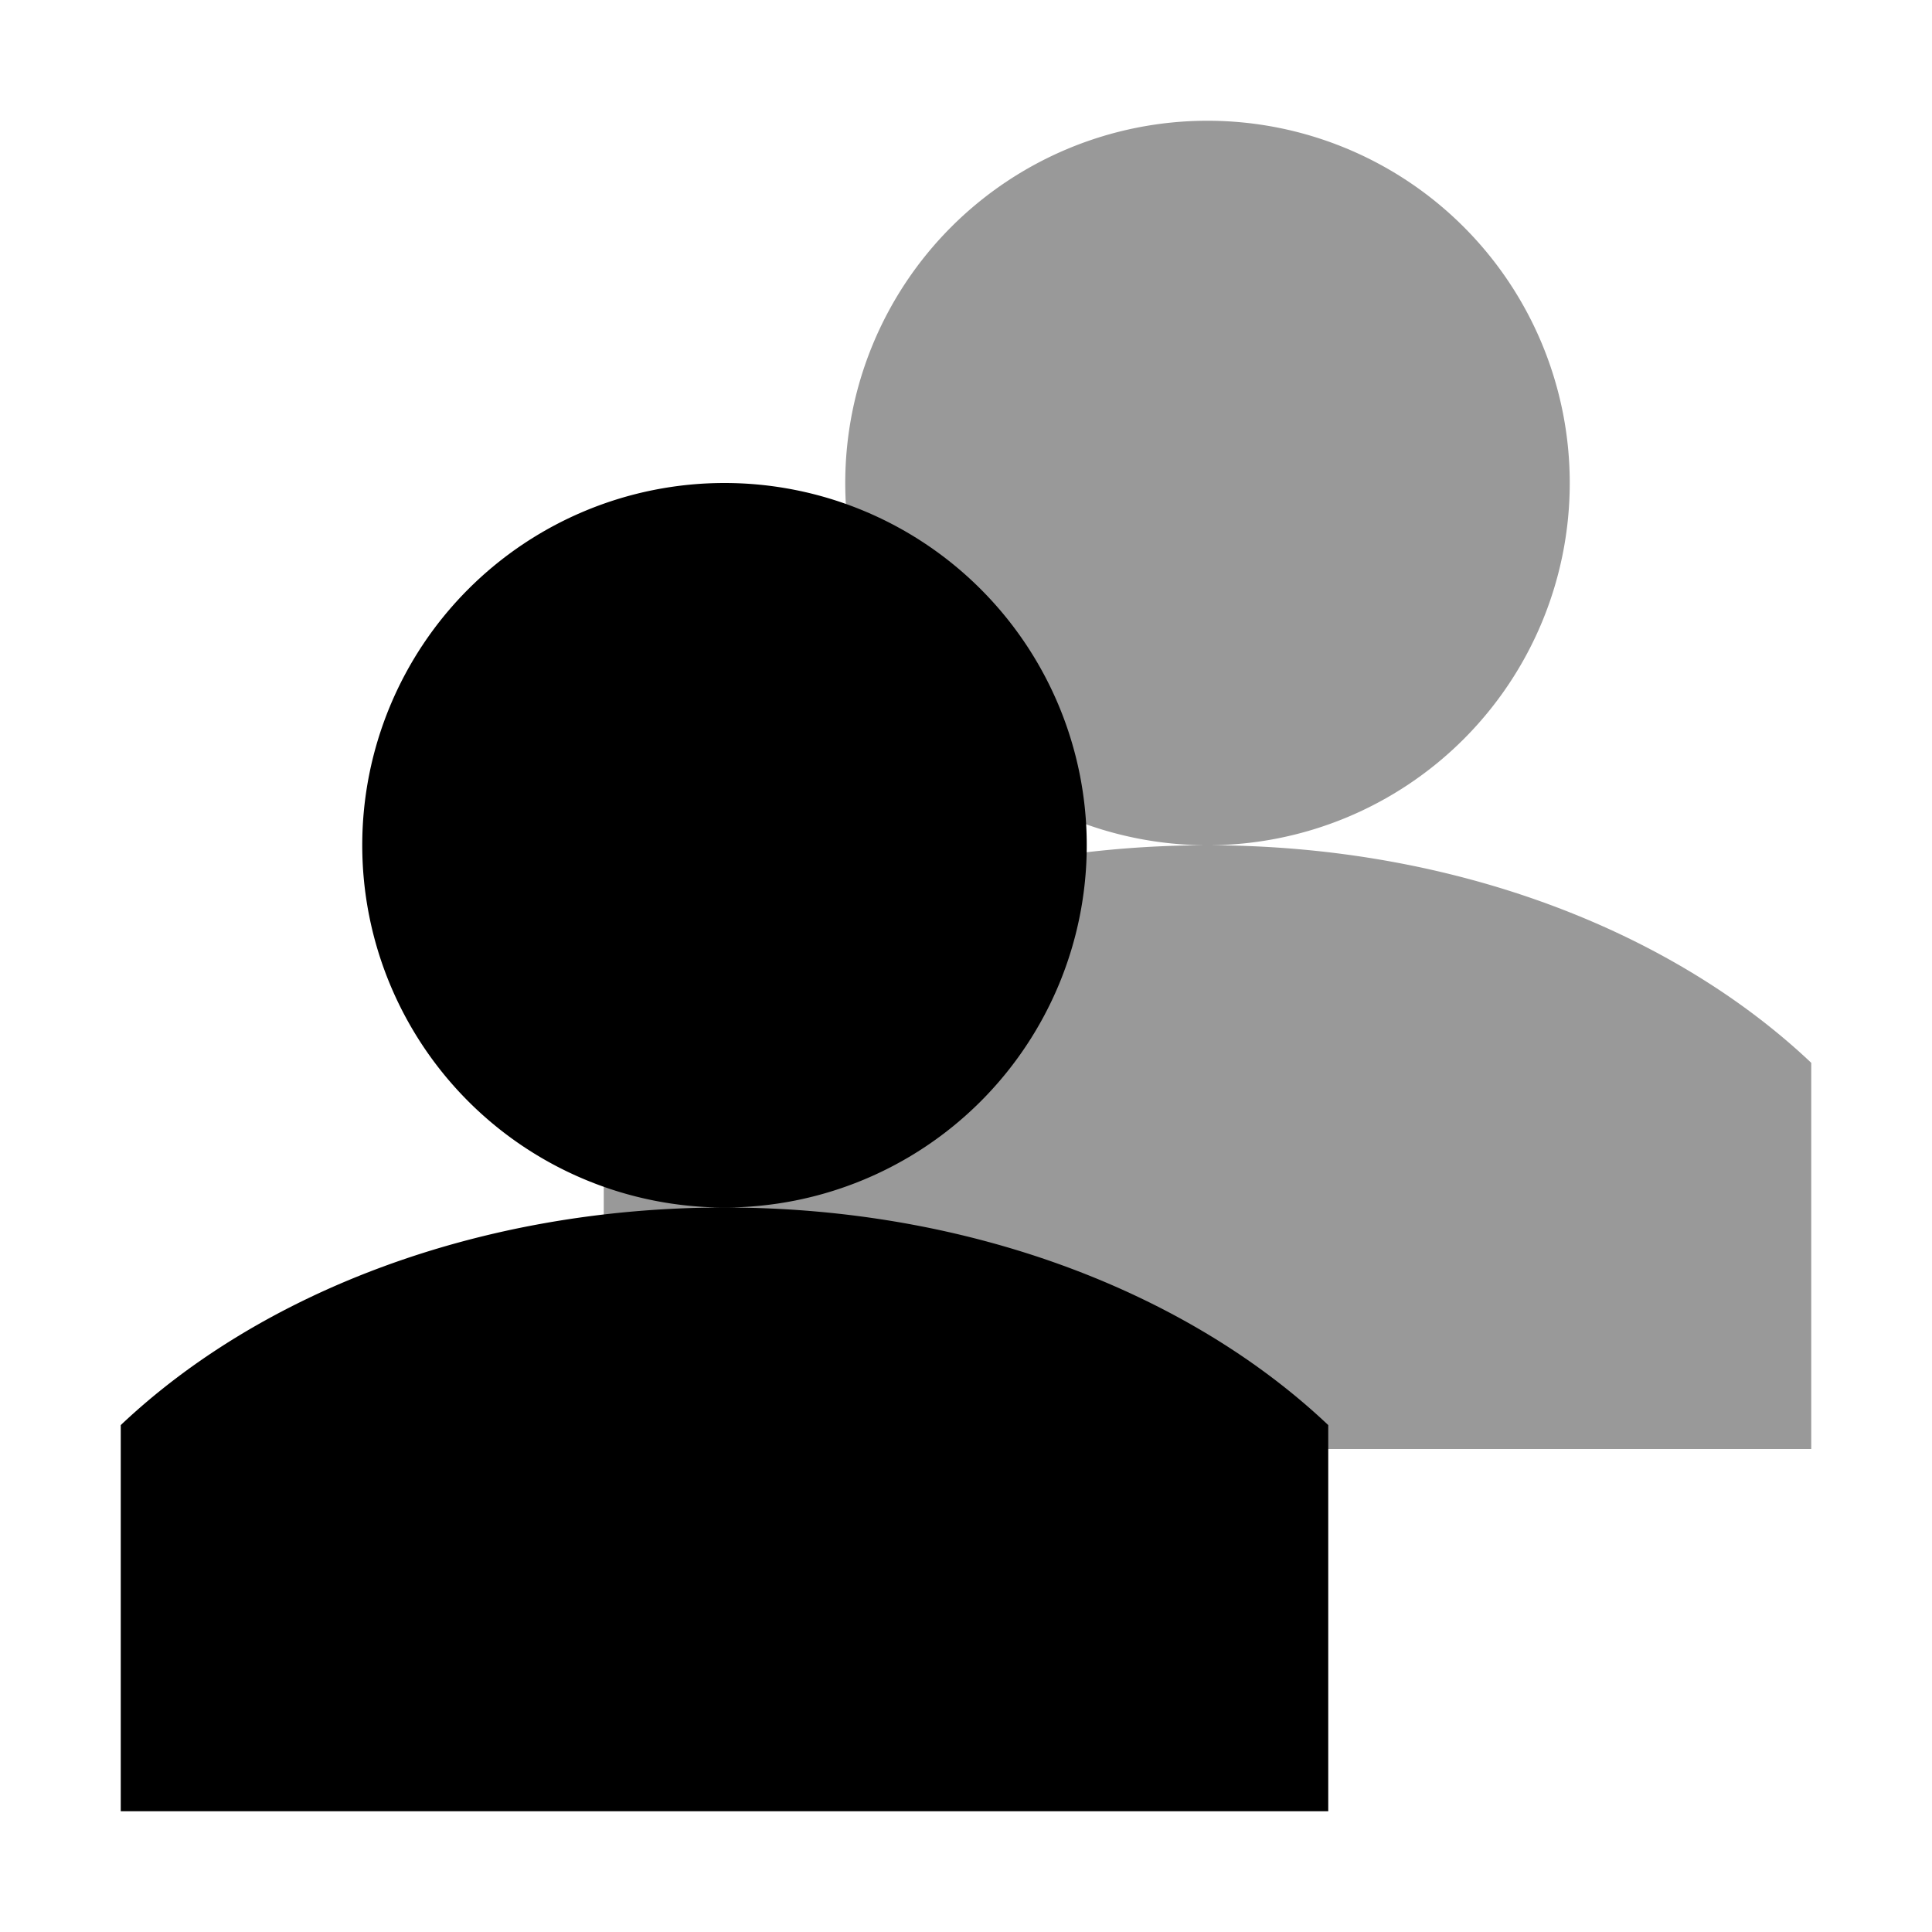 <svg width="16" height="16" viewBox="0 0 16 16" xmlns="http://www.w3.org/2000/svg">
    <g fill-rule="evenodd">
        <path d="M10 7c2.032 0 3.841.705 5 1.802V12H5V8.802C6.159 7.705 7.968 7 10 7zm0 0a3 3 0 1 1 0-6 3 3 0 0 1 0 6z" fill-opacity=".4"/>
        <path d="M6 10c2.032 0 3.841.705 5 1.802V15H1v-3.198C2.159 10.705 3.968 10 6 10zm0 0a3 3 0 1 1 0-6 3 3 0 0 1 0 6z"/>
    </g>
</svg>
